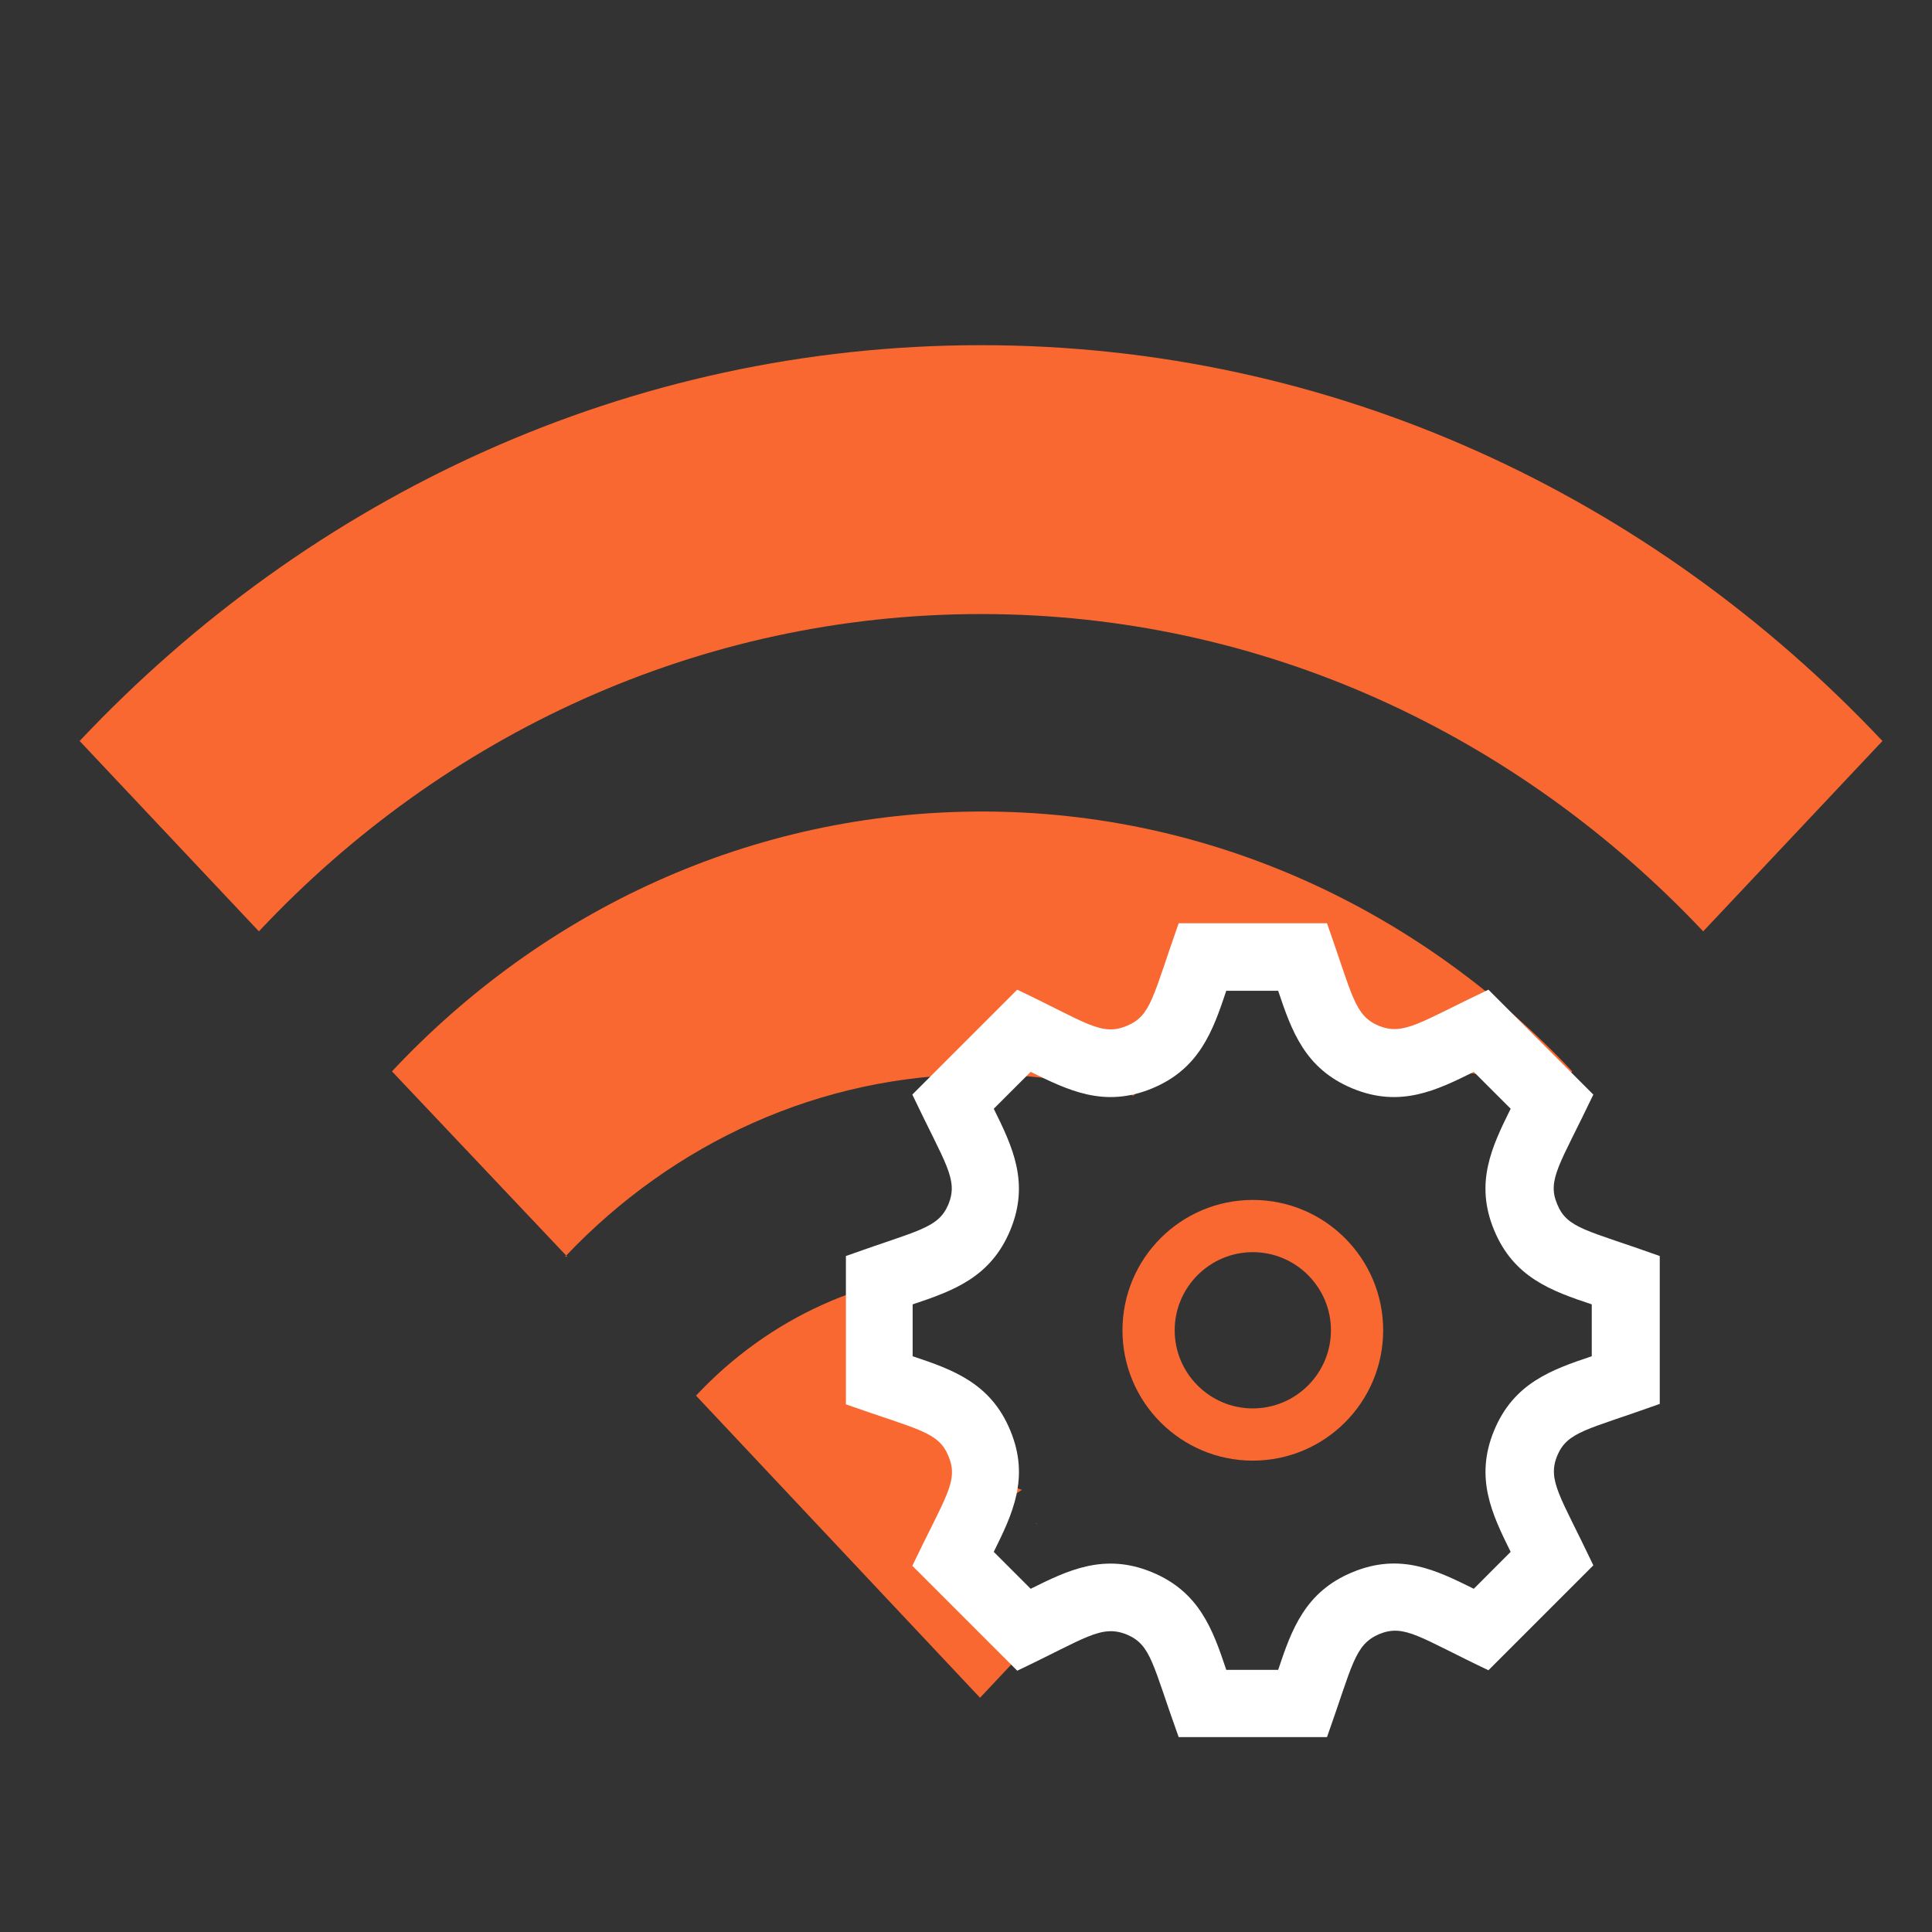 <?xml version="1.0" encoding="UTF-8" standalone="no"?>
<svg
   width="64"
   height="64"
   fill-rule="evenodd"
   clip-rule="evenodd"
   image-rendering="optimizeQuality"
   shape-rendering="geometricPrecision"
   text-rendering="geometricPrecision"
   viewBox="0 0 235.29 235.29"
   version="1.1"
   id="svg3"
   sodipodi:docname="wifi_settings.svg"
   xml:space="preserve"
   inkscape:version="1.3.2 (091e20e, 2023-11-25, custom)"
   xmlns:inkscape="http://www.inkscape.org/namespaces/inkscape"
   xmlns:sodipodi="http://sodipodi.sourceforge.net/DTD/sodipodi-0.dtd"
   xmlns="http://www.w3.org/2000/svg"
   xmlns:svg="http://www.w3.org/2000/svg"><rect x="0" y="0" width="235.29" height="235.29" fill="#333333" stroke="none"/><defs
     id="defs3" /><sodipodi:namedview
     id="namedview3"
     pagecolor="#505050"
     bordercolor="#eeeeee"
     borderopacity="1"
     inkscape:showpageshadow="0"
     inkscape:pageopacity="0"
     inkscape:pagecheckerboard="0"
     inkscape:deskcolor="#505050"
     inkscape:zoom="8"
     inkscape:cx="41.0625"
     inkscape:cy="33.75"
     inkscape:window-width="1920"
     inkscape:window-height="1009"
     inkscape:window-x="2248"
     inkscape:window-y="-8"
     inkscape:window-maximized="1"
     inkscape:current-layer="svg3" /><path
     fill="#fff"
     d="m 31.53,113.425 c 22.446,-23.92 53.606,-38.642 87.947,-38.642 34.341,0 65.38,14.722 87.947,38.642 L 229.254,90.242 C 201.164,60.435 162.401,42.037 119.477,42.037 c -42.933,0 -81.687,18.397 -109.778,48.204 z"
     id="path1"
     style="display:inline;fill:#fa6831;fill-opacity:1;stroke:#ffffff;stroke-width:0;stroke-dasharray:none;stroke-opacity:1" /><path
     id="path2"
     style="display:inline;fill:#fa6831;fill-opacity:1;stroke:#ffffff;stroke-width:0;stroke-linejoin:round;stroke-dasharray:none;stroke-opacity:1"
     d="m 119.605,98.832 c -28.09,0 -53.481,12.025 -71.869,31.644 l 21.218,22.432 c 12.985,-13.659 30.839,-22.066 50.522,-22.066 6.424,0 12.647,0.911 18.576,2.592 0.306,-0.331 0.624,-0.65 0.926,-0.984 0.806,-0.85 1.665,-1.648 2.456,-2.513 0.815,-0.79 1.552,-1.655 2.24,-2.556 0.83,-1.148 1.853,-2.126 2.829,-3.145 0.129,-0.134 0.268,-0.252 0.402,-0.381 0.253,-1.577 1.598,-3.628 2.75,-6.175 0.056,-0.124 1.448,-0.131 1.687,-0.136 1.714,0.002 3.257,0.594 4.732,1.415 1.871,1.166 3.088,2.939 4.165,4.811 0.996,1.834 1.612,3.827 2.104,5.845 0.142,0.514 0.232,1.031 0.287,1.544 0.145,0.083 0.298,0.151 0.438,0.244 0.101,0.067 0.19,0.15 0.287,0.223 2.165,-0.523 4.382,-0.751 6.599,-0.912 1.658,-0.115 3.322,-0.149 4.983,-0.172 1.618,-0.066 3.22,-0.016 4.818,0.244 0.47,0.159 0.97,0.259 1.415,0.481 2.781,1.388 3.501,3.507 3.612,6.29 l 6.699,-7.08 C 173.085,110.969 147.686,98.832 119.605,98.832 Z m -50.651,54.076 c -0.044,0.047 -0.092,0.09 -0.136,0.136 h 0.022 0.244 z" /><path
     id="path3"
     style="display:inline;fill:#fa6831;fill-opacity:1;stroke:#ffffff;stroke-width:0;stroke-dasharray:none;stroke-opacity:1"
     d="m 119.074,154.768 c -13.379,0.08 -25.535,5.826 -34.308,15.201 l 34.588,36.793 10.9,-11.596 c -1.116,0.193 -2.264,0.191 -3.475,0.065 -1.534,-0.397 -3.235,-0.641 -4.624,-1.465 -0.489,-0.29 -0.929,-0.654 -1.393,-0.984 -0.45,-0.654 -1.012,-1.249 -1.35,-1.967 -0.261,-0.555 -0.392,-1.175 -0.416,-1.788 -0.086,-2.144 0.885,-3.667 2.247,-5.156 0.976,-0.937 2.069,-1.718 3.21,-2.427 -0.175,-0.057 -0.35,-0.114 -0.524,-0.18 -1.889,-0.822 -3.589,-1.932 -4.897,-3.554 -1.417,-1.926 -2.044,-3.561 -1.838,-5.694 -1.956,-0.884 -3.481,-2.466 -3.87,-4.696 -0.006,-0.035 -0.002,-0.072 -0.007,-0.108 -0.474,-0.213 -0.943,-0.447 -1.4,-0.704 -1.689,-1.139 -3.043,-2.723 -2.657,-5.105 0.41,-2.527 1.97,-3.48 3.942,-4.201 1.336,-0.392 2.648,-0.874 3.971,-1.307 0.415,-0.156 0.833,-0.293 1.257,-0.416 0.202,-0.249 0.43,-0.474 0.646,-0.711 z m 7.145,18.504 c -6e-5,0.015 -0.008,0.028 -0.007,0.043 0.017,-0.01 0.022,-0.029 0.036,-0.043 -0.009,-0.002 -0.019,0.002 -0.029,0 z m -0.093,12.207 c -0.025,-0.012 0.025,0.054 0.05,0.065 0.061,0.025 0.125,0.042 0.187,0.065 -0.079,-0.043 -0.156,-0.091 -0.237,-0.129 z" /><g
     id="g20"
     inkscape:label="zaloha"
     style="display:none"><path
       fill="#fff"
       d="m 31.53,113.425 c 22.446,-23.92 53.606,-38.642 87.947,-38.642 34.341,0 65.38,14.722 87.947,38.642 L 229.254,90.242 C 201.164,60.435 162.401,42.037 119.477,42.037 c -42.933,0 -81.687,18.397 -109.778,48.204 z"
       id="path18"
       style="fill:#fa6831;fill-opacity:1;stroke:#ffffff;stroke-width:0;stroke-dasharray:none;stroke-opacity:1" /><path
       fill="#fff"
       d="M 68.819,153.047 C 81.815,139.305 99.727,130.843 119.477,130.843 c 19.75,0 37.653,8.462 50.658,22.204 l 21.345,-22.568 c -18.397,-19.508 -43.792,-31.645 -71.873,-31.645 -28.09,0 -53.485,12.025 -71.873,31.645 l 21.345,22.568 v 0 h -0.243 z"
       id="path19"
       style="fill:#fa6831;fill-opacity:1;stroke:#ffffff;stroke-width:0;stroke-linejoin:round;stroke-dasharray:none;stroke-opacity:1" /><path
       fill="#fff"
       d="m 84.763,169.97 c 8.835,-9.441 21.103,-15.207 34.593,-15.207 13.49,0 25.758,5.766 34.584,15.207 l -34.584,36.795 z"
       id="path20"
       style="fill:#fa6831;fill-opacity:1;stroke:#ffffff;stroke-width:0;stroke-dasharray:none;stroke-opacity:1" /></g><g
     style="clip-rule:evenodd;display:inline;fill-rule:evenodd;image-rendering:optimizeQuality;shape-rendering:geometricPrecision;text-rendering:geometricPrecision"
     id="g9"
     transform="matrix(4.956,0,0,4.956,93.103,102.538)"><path
       fill="#fa6831"
       d="m 12,8.797 c -1.768,0 -3.203,1.435 -3.203,3.203 0,1.769 1.435,3.203 3.203,3.203 1.768,0 3.203,-1.435 3.203,-3.203 0,-1.768 -1.435,-3.203 -3.203,-3.203 z m 0,1.283 c 1.058,0 1.92,0.863 1.92,1.92 0,1.058 -0.863,1.92 -1.92,1.92 -1.059,0 -1.92,-0.863 -1.92,-1.92 0,-1.058 0.863,-1.92 1.92,-1.92 z"
       id="path1-0" /><path
       fill="#ffffff"
       d="M 22,13.82 V 10.175 C 20.206,9.532 19.725,9.505 19.479,8.9 19.225,8.296 19.546,7.928 20.368,6.208 L 17.79,3.63 c -1.69,0.803 -2.078,1.134 -2.692,0.889 -0.604,-0.254 -0.643,-0.737 -1.275,-2.521 h -3.645 C 9.545,3.784 9.507,4.273 8.903,4.519 8.279,4.783 7.901,4.434 6.211,3.63 L 3.633,6.208 C 4.445,7.917 4.767,8.286 4.522,8.9 4.268,9.504 3.785,9.533 2.001,10.175 v 3.645 c 1.786,0.632 2.275,0.67 2.521,1.275 0.255,0.613 -0.066,0.972 -0.889,2.692 l 2.578,2.578 c 1.672,-0.792 2.059,-1.143 2.692,-0.889 0.604,0.254 0.632,0.737 1.275,2.521 h 3.645 c 0.632,-1.775 0.67,-2.266 1.284,-2.532 0.624,-0.254 0.991,0.085 2.683,0.889 l 2.578,-2.578 C 19.556,16.067 19.234,15.698 19.479,15.084 19.734,14.48 20.216,14.451 22,13.809 v 0.01 z m -4.07,0.641 c -0.481,1.162 -0.057,2.049 0.406,2.984 l -0.906,0.907 c -0.916,-0.453 -1.803,-0.897 -2.984,-0.406 -1.162,0.481 -1.493,1.407 -1.823,2.399 h -1.275 c -0.331,-0.991 -0.66,-1.916 -1.823,-2.399 -1.181,-0.491 -2.087,-0.038 -2.984,0.406 L 5.634,17.445 c 0.463,-0.935 0.889,-1.823 0.406,-2.984 -0.481,-1.162 -1.407,-1.493 -2.399,-1.823 v -1.275 c 0.991,-0.331 1.916,-0.66 2.399,-1.823 0.481,-1.162 0.057,-2.049 -0.406,-2.984 L 6.541,5.65 c 0.906,0.444 1.803,0.897 2.984,0.406 1.162,-0.481 1.492,-1.407 1.823,-2.399 h 1.275 c 0.331,0.991 0.66,1.916 1.823,2.399 1.181,0.491 2.087,0.038 2.984,-0.406 l 0.906,0.906 c -0.463,0.935 -0.889,1.822 -0.406,2.984 0.481,1.162 1.407,1.493 2.399,1.823 v 1.275 c -0.991,0.331 -1.916,0.66 -2.399,1.823 z"
       id="path2-6" /></g></svg>
